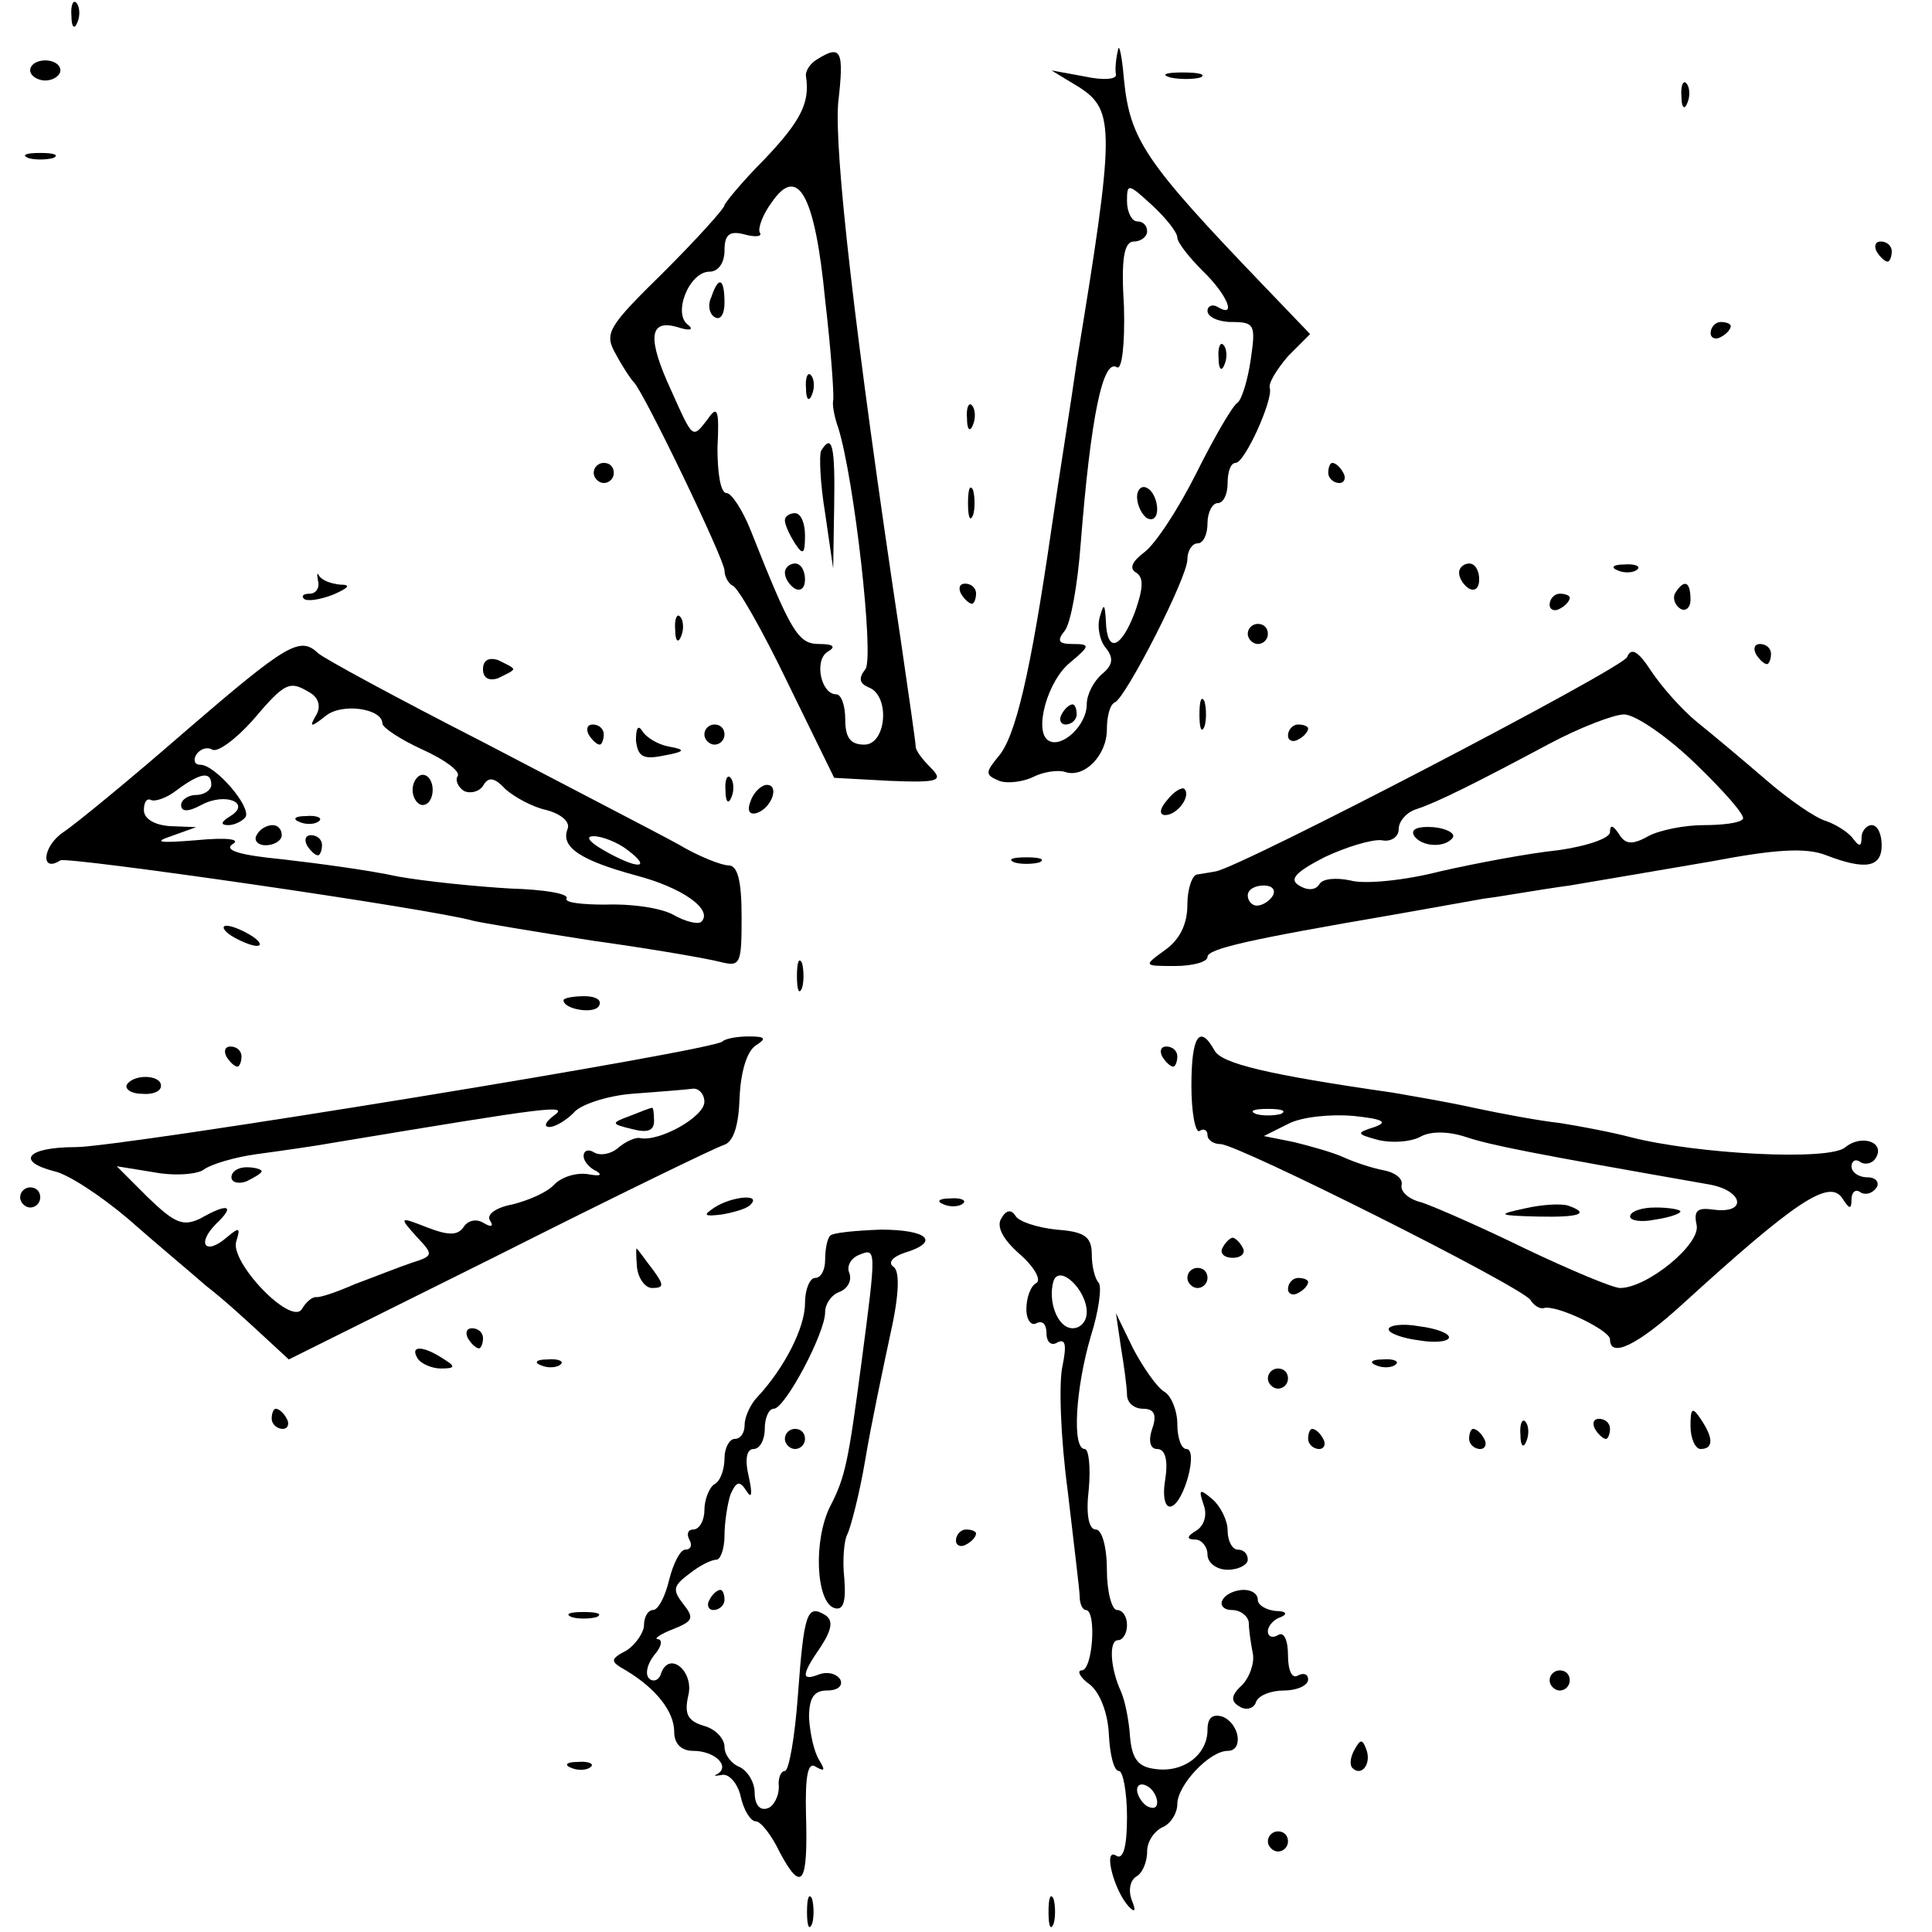 <?xml version="1.0" standalone="no"?>
<!DOCTYPE svg PUBLIC "-//W3C//DTD SVG 20010904//EN"
 "http://www.w3.org/TR/2001/REC-SVG-20010904/DTD/svg10.dtd">
<svg version="1.0" xmlns="http://www.w3.org/2000/svg"
 width="192pt" height="192pt" viewBox="0 0 192 192"
 preserveAspectRatio="xMidYMid meet">
<g transform="translate(0,192) scale(0.1,-0.1)"
fill="#000000" stroke="none">
<path d="M71 1904 c0 -11 3 -14 6 -6 3 7 2 16 -1 19 -3 4 -6 -2 -5 -13z"/>
<path d="M1111 1870 c-2 -8 -3 -19 -2 -24 1 -5 -13 -6 -31 -2 l-33 6 28 -17
c35 -23 35 -42 -3 -273 -5 -36 -17 -110 -25 -165 -21 -145 -36 -208 -53 -227
-13 -16 -13 -18 1 -24 8 -3 24 -1 34 4 10 5 24 7 31 5 19 -7 42 16 42 42 0 13
3 25 8 27 11 5 72 124 72 142 0 9 5 16 10 16 6 0 10 9 10 20 0 11 5 20 10 20
6 0 10 9 10 20 0 11 3 20 8 20 9 0 37 62 34 74 -2 5 7 19 18 32 l22 22 -47 49
c-117 122 -132 144 -138 204 -2 24 -5 37 -6 29z m59 -186 c0 -5 12 -20 25 -33
24 -23 35 -48 15 -36 -5 3 -10 1 -10 -4 0 -6 11 -11 24 -11 23 0 24 -3 19 -37
-3 -21 -9 -40 -13 -43 -5 -3 -23 -34 -41 -70 -18 -36 -41 -71 -52 -79 -12 -9
-15 -16 -8 -20 8 -5 7 -16 -1 -39 -14 -37 -28 -42 -29 -9 -1 17 -2 18 -6 4 -3
-10 0 -24 6 -31 8 -10 7 -17 -4 -26 -8 -7 -15 -20 -15 -30 0 -21 -25 -44 -38
-36 -15 9 -1 60 22 78 19 16 20 18 2 18 -14 0 -16 3 -8 13 6 7 13 46 16 87 10
126 22 184 36 175 5 -3 8 23 7 60 -3 48 0 65 10 65 7 0 13 5 13 10 0 6 -4 10
-10 10 -5 0 -10 9 -10 20 0 18 1 18 25 -4 14 -13 25 -27 25 -32z"/>
<path d="M1211 1564 c0 -11 3 -14 6 -6 3 7 2 16 -1 19 -3 4 -6 -2 -5 -13z"/>
<path d="M1130 1426 c0 -8 5 -18 10 -21 6 -3 10 1 10 9 0 8 -4 18 -10 21 -5 3
-10 -1 -10 -9z"/>
<path d="M1055 1210 c-3 -5 -1 -10 4 -10 6 0 11 5 11 10 0 6 -2 10 -4 10 -3 0
-8 -4 -11 -10z"/>
<path d="M812 1861 c-7 -4 -12 -12 -11 -17 4 -26 -5 -44 -41 -82 -22 -22 -40
-44 -40 -46 0 -3 -27 -33 -60 -66 -56 -55 -60 -61 -48 -82 7 -13 15 -25 18
-28 10 -10 90 -176 90 -187 0 -6 4 -13 8 -15 5 -1 30 -45 55 -97 l46 -94 55
-3 c49 -2 54 0 41 13 -8 8 -15 17 -15 21 0 4 -7 52 -15 107 -46 306 -66 485
-62 533 6 52 3 58 -21 43z m8 -239 c6 -51 9 -96 8 -100 -1 -4 1 -16 5 -27 16
-51 36 -229 27 -240 -7 -9 -6 -14 3 -18 22 -8 18 -57 -4 -57 -14 0 -19 7 -19
25 0 14 -4 25 -9 25 -15 0 -22 33 -9 42 9 5 7 8 -8 8 -21 0 -28 12 -68 113 -8
20 -19 37 -24 37 -6 0 -9 20 -9 45 2 38 0 43 -10 28 -15 -19 -14 -20 -36 29
-24 52 -22 71 6 63 12 -4 17 -3 11 2 -16 11 1 53 21 53 9 0 15 9 15 21 0 16 5
20 20 16 11 -3 18 -2 15 2 -2 4 3 18 12 30 26 38 43 7 53 -97z"/>
<path d="M707 1625 c-4 -8 -2 -17 3 -20 6 -4 10 3 10 14 0 25 -6 27 -13 6z"/>
<path d="M801 1534 c0 -11 3 -14 6 -6 3 7 2 16 -1 19 -3 4 -6 -2 -5 -13z"/>
<path d="M816 1472 c-2 -4 -1 -32 4 -62 l8 -55 1 63 c1 59 -2 72 -13 54z"/>
<path d="M780 1403 c0 -5 5 -15 10 -23 8 -12 10 -11 10 8 0 12 -4 22 -10 22
-5 0 -10 -3 -10 -7z"/>
<path d="M780 1351 c0 -6 5 -13 10 -16 6 -3 10 1 10 9 0 9 -4 16 -10 16 -5 0
-10 -4 -10 -9z"/>
<path d="M30 1850 c0 -5 7 -10 15 -10 8 0 15 5 15 10 0 6 -7 10 -15 10 -8 0
-15 -4 -15 -10z"/>
<path d="M1163 1843 c9 -2 23 -2 30 0 6 3 -1 5 -18 5 -16 0 -22 -2 -12 -5z"/>
<path d="M1671 1824 c0 -11 3 -14 6 -6 3 7 2 16 -1 19 -3 4 -6 -2 -5 -13z"/>
<path d="M28 1763 c6 -2 18 -2 25 0 6 3 1 5 -13 5 -14 0 -19 -2 -12 -5z"/>
<path d="M1865 1670 c3 -5 8 -10 11 -10 2 0 4 5 4 10 0 6 -5 10 -11 10 -5 0
-7 -4 -4 -10z"/>
<path d="M1700 1589 c0 -5 5 -7 10 -4 6 3 10 8 10 11 0 2 -4 4 -10 4 -5 0 -10
-5 -10 -11z"/>
<path d="M961 1504 c0 -11 3 -14 6 -6 3 7 2 16 -1 19 -3 4 -6 -2 -5 -13z"/>
<path d="M590 1450 c0 -5 5 -10 10 -10 6 0 10 5 10 10 0 6 -4 10 -10 10 -5 0
-10 -4 -10 -10z"/>
<path d="M1320 1450 c0 -5 5 -10 11 -10 5 0 7 5 4 10 -3 6 -8 10 -11 10 -2 0
-4 -4 -4 -10z"/>
<path d="M962 1420 c0 -14 2 -19 5 -12 2 6 2 18 0 25 -3 6 -5 1 -5 -13z"/>
<path d="M316 1343 c2 -7 -2 -13 -8 -13 -6 0 -9 -2 -6 -5 3 -3 16 -1 29 4 16
7 18 10 7 10 -9 1 -18 4 -21 9 -2 4 -2 1 -1 -5z"/>
<path d="M1450 1351 c0 -6 5 -13 10 -16 6 -3 10 1 10 9 0 9 -4 16 -10 16 -5 0
-10 -4 -10 -9z"/>
<path d="M1608 1353 c7 -3 16 -2 19 1 4 3 -2 6 -13 5 -11 0 -14 -3 -6 -6z"/>
<path d="M955 1330 c3 -5 8 -10 11 -10 2 0 4 5 4 10 0 6 -5 10 -11 10 -5 0 -7
-4 -4 -10z"/>
<path d="M1665 1331 c-3 -5 -1 -12 5 -16 5 -3 10 1 10 9 0 18 -6 21 -15 7z"/>
<path d="M1540 1319 c0 -5 5 -7 10 -4 6 3 10 8 10 11 0 2 -4 4 -10 4 -5 0 -10
-5 -10 -11z"/>
<path d="M671 1294 c0 -11 3 -14 6 -6 3 7 2 16 -1 19 -3 4 -6 -2 -5 -13z"/>
<path d="M1240 1290 c0 -5 5 -10 10 -10 6 0 10 5 10 10 0 6 -4 10 -10 10 -5 0
-10 -4 -10 -10z"/>
<path d="M185 1194 c-55 -48 -110 -93 -122 -101 -21 -14 -23 -41 -3 -28 7 4
368 -48 410 -60 8 -2 62 -11 120 -20 58 -8 115 -18 126 -21 20 -5 21 -2 21 45
0 36 -4 51 -13 51 -7 0 -30 9 -50 21 -20 11 -107 56 -193 101 -86 44 -160 84
-165 89 -18 17 -31 9 -131 -77z m124 37 c8 -5 10 -14 5 -22 -7 -12 -5 -12 9
-1 16 14 57 8 57 -7 0 -4 18 -16 40 -26 22 -10 37 -21 35 -26 -3 -4 0 -11 6
-15 6 -3 15 -1 19 5 5 9 11 9 22 -3 9 -8 27 -18 41 -21 15 -4 24 -12 21 -19
-7 -18 13 -31 68 -46 46 -12 77 -34 65 -46 -3 -3 -16 0 -28 7 -13 7 -43 11
-67 10 -24 0 -41 2 -39 6 3 5 -23 9 -56 10 -34 2 -84 7 -112 12 -27 6 -79 13
-114 17 -42 4 -59 9 -50 15 9 5 -5 7 -36 4 -37 -3 -43 -2 -25 4 l25 9 -26 1
c-15 1 -26 7 -26 16 0 8 3 12 7 10 4 -2 16 2 26 10 23 17 34 19 34 5 0 -5 -7
-10 -15 -10 -8 0 -15 -5 -15 -10 0 -7 7 -7 20 0 24 13 50 2 29 -11 -10 -6 -10
-9 -2 -9 6 0 14 4 17 8 6 10 -30 52 -45 52 -6 0 -7 5 -4 10 4 6 11 8 16 5 5
-3 23 10 40 29 33 39 37 40 58 27z m315 -156 c25 -19 9 -19 -24 0 -14 8 -19
14 -10 14 8 0 24 -6 34 -14z"/>
<path d="M410 1135 c0 -8 5 -15 10 -15 6 0 10 7 10 15 0 8 -4 15 -10 15 -5 0
-10 -7 -10 -15z"/>
<path d="M298 1103 c7 -3 16 -2 19 1 4 3 -2 6 -13 5 -11 0 -14 -3 -6 -6z"/>
<path d="M255 1090 c-3 -5 1 -10 9 -10 9 0 16 5 16 10 0 6 -4 10 -9 10 -6 0
-13 -4 -16 -10z"/>
<path d="M305 1080 c3 -5 8 -10 11 -10 2 0 4 5 4 10 0 6 -5 10 -11 10 -5 0 -7
-4 -4 -10z"/>
<path d="M1617 1267 c-4 -11 -384 -209 -409 -213 -5 -1 -12 -2 -18 -3 -5 0
-10 -14 -10 -30 0 -20 -8 -35 -22 -45 -22 -16 -22 -16 10 -16 17 0 32 4 32 9
0 8 39 17 185 42 33 6 74 13 90 16 17 2 55 9 85 13 30 5 94 16 141 24 63 12
94 14 114 6 39 -15 55 -12 55 10 0 11 -4 20 -10 20 -5 0 -10 -6 -10 -12 0 -9
-2 -10 -8 -2 -4 6 -16 14 -27 18 -11 3 -38 22 -60 41 -22 19 -53 45 -68 57
-16 13 -36 36 -46 51 -13 20 -20 24 -24 14z m68 -106 c29 -28 50 -52 47 -55
-3 -4 -21 -6 -39 -6 -19 0 -44 -5 -55 -11 -16 -9 -23 -8 -29 2 -6 9 -9 10 -9
2 0 -6 -23 -14 -52 -18 -29 -3 -82 -13 -117 -21 -35 -9 -75 -13 -89 -9 -14 3
-28 2 -31 -4 -4 -6 -12 -6 -20 -1 -10 6 -4 13 25 28 21 10 47 18 57 17 9 -2
17 3 17 11 0 8 8 17 18 20 21 7 59 26 132 65 30 16 64 29 74 29 11 0 43 -22
71 -49z m-420 -131 c-3 -5 -10 -10 -16 -10 -5 0 -9 5 -9 10 0 6 7 10 16 10 8
0 12 -4 9 -10z"/>
<path d="M1405 1090 c7 -12 32 -13 39 -2 2 4 -7 9 -20 10 -15 1 -22 -2 -19 -8z"/>
<path d="M1745 1270 c3 -5 8 -10 11 -10 2 0 4 5 4 10 0 6 -5 10 -11 10 -5 0
-7 -4 -4 -10z"/>
<path d="M480 1255 c0 -9 6 -12 15 -9 8 4 15 7 15 9 0 2 -7 5 -15 9 -9 3 -15
0 -15 -9z"/>
<path d="M1192 1210 c0 -14 2 -19 5 -12 2 6 2 18 0 25 -3 6 -5 1 -5 -13z"/>
<path d="M585 1190 c3 -5 8 -10 11 -10 2 0 4 5 4 10 0 6 -5 10 -11 10 -5 0 -7
-4 -4 -10z"/>
<path d="M632 1184 c2 -16 7 -19 27 -15 22 4 23 6 6 9 -11 2 -23 9 -27 16 -4
6 -6 2 -6 -10z"/>
<path d="M700 1190 c0 -5 5 -10 10 -10 6 0 10 5 10 10 0 6 -4 10 -10 10 -5 0
-10 -4 -10 -10z"/>
<path d="M1280 1189 c0 -5 5 -7 10 -4 6 3 10 8 10 11 0 2 -4 4 -10 4 -5 0 -10
-5 -10 -11z"/>
<path d="M721 1134 c0 -11 3 -14 6 -6 3 7 2 16 -1 19 -3 4 -6 -2 -5 -13z"/>
<path d="M746 1124 c-4 -10 -1 -14 6 -12 15 5 23 28 10 28 -5 0 -13 -7 -16
-16z"/>
<path d="M1160 1125 c-8 -9 -8 -15 -2 -15 12 0 26 19 19 26 -2 2 -10 -2 -17
-11z"/>
<path d="M1008 1063 c6 -2 18 -2 25 0 6 3 1 5 -13 5 -14 0 -19 -2 -12 -5z"/>
<path d="M230 990 c8 -5 20 -10 25 -10 6 0 3 5 -5 10 -8 5 -19 10 -25 10 -5 0
-3 -5 5 -10z"/>
<path d="M792 950 c0 -14 2 -19 5 -12 2 6 2 18 0 25 -3 6 -5 1 -5 -13z"/>
<path d="M560 926 c0 -9 30 -14 35 -6 4 6 -3 10 -14 10 -12 0 -21 -2 -21 -4z"/>
<path d="M718 885 c-8 -9 -597 -105 -643 -105 -48 0 -60 -14 -21 -24 14 -3 47
-25 73 -47 26 -23 62 -53 78 -67 17 -13 42 -36 56 -49 l26 -24 209 104 c115
58 216 107 223 109 10 3 15 19 16 47 1 25 7 46 16 52 11 7 10 9 -7 9 -11 0
-23 -2 -26 -5z m-18 -60 c0 -15 -45 -40 -64 -36 -4 1 -14 -3 -22 -10 -7 -6
-18 -8 -24 -4 -5 3 -10 2 -10 -4 0 -5 6 -12 13 -15 6 -4 3 -5 -8 -3 -11 2 -26
-2 -34 -10 -7 -8 -26 -16 -42 -20 -16 -3 -26 -10 -22 -16 4 -6 1 -7 -7 -2 -7
4 -15 2 -19 -4 -6 -9 -15 -9 -36 -1 -28 11 -29 11 -11 -9 17 -18 17 -19 -5
-26 -12 -4 -37 -14 -56 -21 -18 -8 -36 -14 -39 -13 -4 0 -10 -5 -14 -12 -11
-17 -73 48 -65 68 4 13 3 14 -10 3 -21 -18 -30 -6 -10 14 19 18 12 21 -16 5
-17 -8 -25 -5 -52 21 l-31 31 37 -6 c21 -4 44 -2 50 3 7 5 30 12 52 15 22 3
58 8 80 12 211 35 232 38 215 26 -8 -6 -10 -11 -4 -11 6 0 17 7 24 14 6 8 33
17 58 19 26 2 53 4 60 5 6 1 12 -5 12 -13z"/>
<path d="M626 811 c-19 -7 -19 -8 2 -13 15 -4 22 -2 22 8 0 8 -1 14 -2 13 -2
0 -12 -4 -22 -8z"/>
<path d="M230 750 c0 -5 7 -7 15 -4 8 4 15 8 15 10 0 2 -7 4 -15 4 -8 0 -15
-4 -15 -10z"/>
<path d="M1184 841 c0 -27 4 -47 8 -45 4 3 8 1 8 -4 0 -5 6 -9 13 -9 17 0 300
-142 308 -155 3 -5 9 -9 13 -8 12 4 66 -22 66 -31 0 -19 27 -6 71 34 113 103
147 126 160 106 7 -11 9 -11 9 -1 0 7 4 11 9 7 5 -3 12 -1 16 5 3 5 -1 10 -9
10 -9 0 -16 5 -16 11 0 5 4 8 9 4 5 -3 12 -1 15 4 10 16 -14 24 -30 11 -15
-14 -148 -7 -214 10 -19 5 -51 11 -70 14 -19 2 -57 9 -85 15 -27 6 -63 12 -80
15 -125 18 -171 29 -178 42 -15 27 -23 14 -23 -35z m89 -28 c-7 -2 -19 -2 -25
0 -7 3 -2 5 12 5 14 0 19 -2 13 -5z m93 -13 c-19 -6 -18 -7 4 -13 13 -3 31 -2
41 3 10 6 28 6 46 0 24 -8 64 -16 241 -47 35 -6 39 -30 4 -25 -15 2 -19 -1
-16 -15 5 -19 -49 -63 -76 -63 -7 0 -50 18 -94 39 -45 22 -91 42 -103 46 -13
3 -22 11 -20 18 1 6 -7 12 -18 14 -11 2 -29 8 -40 13 -11 5 -33 11 -49 15
l-30 6 24 12 c13 7 42 10 65 8 29 -3 35 -6 21 -11z"/>
<path d="M1515 719 c-28 -6 -26 -7 13 -8 42 -1 53 3 30 11 -7 2 -26 1 -43 -3z"/>
<path d="M1620 711 c0 -4 11 -6 25 -3 14 2 25 6 25 8 0 2 -11 4 -25 4 -14 0
-25 -4 -25 -9z"/>
<path d="M225 870 c3 -5 8 -10 11 -10 2 0 4 5 4 10 0 6 -5 10 -11 10 -5 0 -7
-4 -4 -10z"/>
<path d="M1155 870 c3 -5 8 -10 11 -10 2 0 4 5 4 10 0 6 -5 10 -11 10 -5 0 -7
-4 -4 -10z"/>
<path d="M126 842 c-2 -4 4 -9 15 -9 10 -1 19 2 19 8 0 11 -27 12 -34 1z"/>
<path d="M20 730 c0 -5 5 -10 10 -10 6 0 10 5 10 10 0 6 -4 10 -10 10 -5 0
-10 -4 -10 -10z"/>
<path d="M710 720 c-12 -8 -10 -9 7 -7 12 2 26 6 29 10 11 11 -19 8 -36 -3z"/>
<path d="M938 723 c7 -3 16 -2 19 1 4 3 -2 6 -13 5 -11 0 -14 -3 -6 -6z"/>
<path d="M995 709 c-5 -8 2 -21 18 -35 15 -13 22 -26 17 -29 -6 -3 -10 -15
-10 -26 0 -11 5 -17 10 -14 6 3 10 -1 10 -10 0 -9 5 -13 11 -9 8 4 9 -3 5 -23
-4 -16 -2 -72 5 -124 6 -52 12 -100 12 -106 0 -7 3 -13 6 -13 11 0 7 -60 -4
-60 -5 0 -2 -7 8 -14 10 -8 18 -28 19 -50 1 -20 5 -36 10 -36 4 0 8 -21 8 -46
0 -30 -4 -43 -11 -38 -13 8 -2 -35 13 -51 6 -6 7 -4 3 6 -4 10 -2 20 4 24 6 3
11 14 11 25 0 10 7 20 15 24 8 3 15 14 15 23 0 19 32 53 50 53 16 0 12 27 -5
34 -10 3 -15 -1 -15 -13 0 -25 -24 -43 -52 -39 -17 2 -23 10 -25 32 -1 16 -5
36 -9 45 -11 24 -12 51 -3 51 5 0 9 7 9 15 0 8 -4 15 -10 15 -5 0 -10 18 -10
40 0 23 -5 40 -11 40 -7 0 -10 15 -7 40 2 22 0 40 -4 40 -13 0 -9 61 6 112 8
25 11 49 8 53 -4 4 -7 17 -7 28 0 18 -7 23 -35 25 -19 2 -38 8 -41 14 -4 6 -9
6 -14 -3z m85 -93 c0 -9 -6 -16 -14 -16 -15 0 -25 27 -19 47 6 17 33 -9 33
-31z m70 -487 c0 -6 -4 -7 -10 -4 -5 3 -10 11 -10 16 0 6 5 7 10 4 6 -3 10
-11 10 -16z"/>
<path d="M825 692 c-3 -3 -5 -14 -5 -24 0 -10 -4 -18 -10 -18 -5 0 -10 -11
-10 -25 0 -25 -21 -65 -47 -93 -7 -7 -13 -20 -13 -28 0 -8 -4 -14 -10 -14 -5
0 -10 -9 -10 -19 0 -11 -4 -23 -10 -26 -5 -3 -10 -15 -10 -26 0 -10 -5 -19
-11 -19 -5 0 -7 -4 -4 -10 3 -5 2 -10 -4 -10 -5 0 -12 -14 -16 -30 -4 -17 -11
-30 -16 -30 -5 0 -9 -7 -9 -15 0 -7 -8 -19 -17 -25 -17 -9 -17 -11 -1 -20 30
-18 48 -41 48 -61 0 -12 7 -19 19 -19 21 0 37 -15 24 -23 -5 -2 -2 -2 4 -1 7
2 16 -8 19 -21 3 -14 10 -25 15 -25 5 0 16 -14 24 -31 22 -41 28 -31 26 37 -1
40 2 54 10 48 9 -5 9 -3 3 7 -5 8 -9 26 -10 42 0 20 5 27 18 27 11 0 16 5 13
11 -4 6 -13 8 -21 5 -18 -7 -18 -1 2 28 11 17 12 26 4 31 -18 11 -21 2 -27
-79 -3 -42 -9 -76 -13 -76 -4 0 -7 -7 -6 -16 0 -9 -5 -19 -11 -21 -8 -3 -13 4
-13 15 0 11 -7 22 -15 26 -8 3 -15 12 -15 20 0 8 -9 18 -21 21 -16 5 -19 12
-15 30 6 24 -19 45 -27 22 -2 -7 -8 -9 -12 -5 -4 4 -2 14 5 23 7 8 9 15 4 16
-5 0 2 5 15 10 20 8 21 11 10 25 -11 14 -10 18 6 30 10 8 22 14 27 14 4 0 8
11 8 24 0 13 3 32 6 41 6 13 9 14 16 3 5 -8 6 -3 2 15 -4 17 -2 27 5 27 6 0
11 9 11 20 0 11 4 20 9 20 11 0 51 75 51 96 0 8 6 17 14 20 8 3 13 11 10 19
-3 7 2 15 10 18 17 7 17 6 2 -108 -13 -98 -16 -113 -31 -142 -17 -34 -14 -95
4 -101 9 -3 12 6 10 30 -2 18 0 38 3 43 3 6 12 39 18 75 6 36 18 92 25 125 9
40 9 62 3 66 -6 4 -1 10 11 14 36 11 23 23 -24 23 -25 -1 -47 -3 -50 -6z"/>
<path d="M1215 680 c-3 -5 1 -10 10 -10 9 0 13 5 10 10 -3 6 -8 10 -10 10 -2
0 -7 -4 -10 -10z"/>
<path d="M633 661 c1 -11 8 -21 15 -21 12 0 12 3 1 18 -7 9 -14 19 -16 21 -1
2 -1 -6 0 -18z"/>
<path d="M1180 650 c0 -5 5 -10 10 -10 6 0 10 5 10 10 0 6 -4 10 -10 10 -5 0
-10 -4 -10 -10z"/>
<path d="M1280 639 c0 -5 5 -7 10 -4 6 3 10 8 10 11 0 2 -4 4 -10 4 -5 0 -10
-5 -10 -11z"/>
<path d="M1114 581 c3 -18 6 -40 6 -47 0 -8 7 -14 16 -14 11 0 14 -6 9 -20 -4
-12 -2 -20 5 -20 8 0 11 -11 8 -30 -3 -18 0 -29 6 -27 13 4 27 57 15 57 -5 0
-9 11 -9 25 0 13 -6 28 -13 32 -7 4 -21 24 -31 43 l-17 35 5 -34z"/>
<path d="M1380 599 c0 -4 14 -9 30 -11 17 -3 30 -1 30 3 0 4 -13 9 -30 11 -16
3 -30 1 -30 -3z"/>
<path d="M465 590 c3 -5 8 -10 11 -10 2 0 4 5 4 10 0 6 -5 10 -11 10 -5 0 -7
-4 -4 -10z"/>
<path d="M415 570 c3 -5 14 -10 23 -10 15 0 15 2 2 10 -20 13 -33 13 -25 0z"/>
<path d="M538 563 c7 -3 16 -2 19 1 4 3 -2 6 -13 5 -11 0 -14 -3 -6 -6z"/>
<path d="M1368 563 c7 -3 16 -2 19 1 4 3 -2 6 -13 5 -11 0 -14 -3 -6 -6z"/>
<path d="M1260 550 c0 -5 5 -10 10 -10 6 0 10 5 10 10 0 6 -4 10 -10 10 -5 0
-10 -4 -10 -10z"/>
<path d="M270 510 c0 -5 5 -10 11 -10 5 0 7 5 4 10 -3 6 -8 10 -11 10 -2 0 -4
-4 -4 -10z"/>
<path d="M1680 503 c0 -13 5 -23 10 -23 13 0 13 11 0 30 -8 12 -10 11 -10 -7z"/>
<path d="M1511 494 c0 -11 3 -14 6 -6 3 7 2 16 -1 19 -3 4 -6 -2 -5 -13z"/>
<path d="M1585 500 c3 -5 8 -10 11 -10 2 0 4 5 4 10 0 6 -5 10 -11 10 -5 0 -7
-4 -4 -10z"/>
<path d="M780 490 c0 -5 5 -10 10 -10 6 0 10 5 10 10 0 6 -4 10 -10 10 -5 0
-10 -4 -10 -10z"/>
<path d="M1300 490 c0 -5 5 -10 11 -10 5 0 7 5 4 10 -3 6 -8 10 -11 10 -2 0
-4 -4 -4 -10z"/>
<path d="M1460 490 c0 -5 5 -10 11 -10 5 0 7 5 4 10 -3 6 -8 10 -11 10 -2 0
-4 -4 -4 -10z"/>
<path d="M1196 425 c4 -10 1 -21 -7 -26 -10 -6 -10 -9 -1 -9 6 0 12 -7 12 -15
0 -8 9 -15 20 -15 11 0 20 5 20 10 0 6 -4 10 -10 10 -5 0 -10 8 -10 19 0 10
-7 24 -15 31 -13 11 -14 10 -9 -5z"/>
<path d="M950 389 c0 -5 5 -7 10 -4 6 3 10 8 10 11 0 2 -4 4 -10 4 -5 0 -10
-5 -10 -11z"/>
<path d="M705 330 c-3 -5 -1 -10 4 -10 6 0 11 5 11 10 0 6 -2 10 -4 10 -3 0
-8 -4 -11 -10z"/>
<path d="M1215 330 c-3 -5 1 -10 9 -10 9 0 16 -6 17 -12 0 -7 2 -21 4 -31 2
-9 -3 -24 -11 -32 -11 -10 -11 -16 -2 -21 6 -4 14 -2 16 4 2 7 15 12 28 12 13
0 24 5 24 11 0 5 -4 7 -10 4 -6 -4 -10 5 -10 20 0 15 -4 24 -10 20 -5 -3 -10
-2 -10 4 0 5 6 12 13 14 7 3 5 6 -5 6 -10 1 -18 6 -18 11 0 6 -6 10 -14 10 -8
0 -18 -4 -21 -10z"/>
<path d="M568 313 c6 -2 18 -2 25 0 6 3 1 5 -13 5 -14 0 -19 -2 -12 -5z"/>
<path d="M1540 250 c0 -5 5 -10 10 -10 6 0 10 5 10 10 0 6 -4 10 -10 10 -5 0
-10 -4 -10 -10z"/>
<path d="M1346 181 c-4 -7 -5 -15 -2 -18 9 -9 19 4 14 18 -4 11 -6 11 -12 0z"/>
<path d="M568 163 c7 -3 16 -2 19 1 4 3 -2 6 -13 5 -11 0 -14 -3 -6 -6z"/>
<path d="M1260 90 c0 -5 5 -10 10 -10 6 0 10 5 10 10 0 6 -4 10 -10 10 -5 0
-10 -4 -10 -10z"/>
<path d="M802 20 c0 -14 2 -19 5 -12 2 6 2 18 0 25 -3 6 -5 1 -5 -13z"/>
<path d="M1042 20 c0 -14 2 -19 5 -12 2 6 2 18 0 25 -3 6 -5 1 -5 -13z"/>
</g>
</svg>
